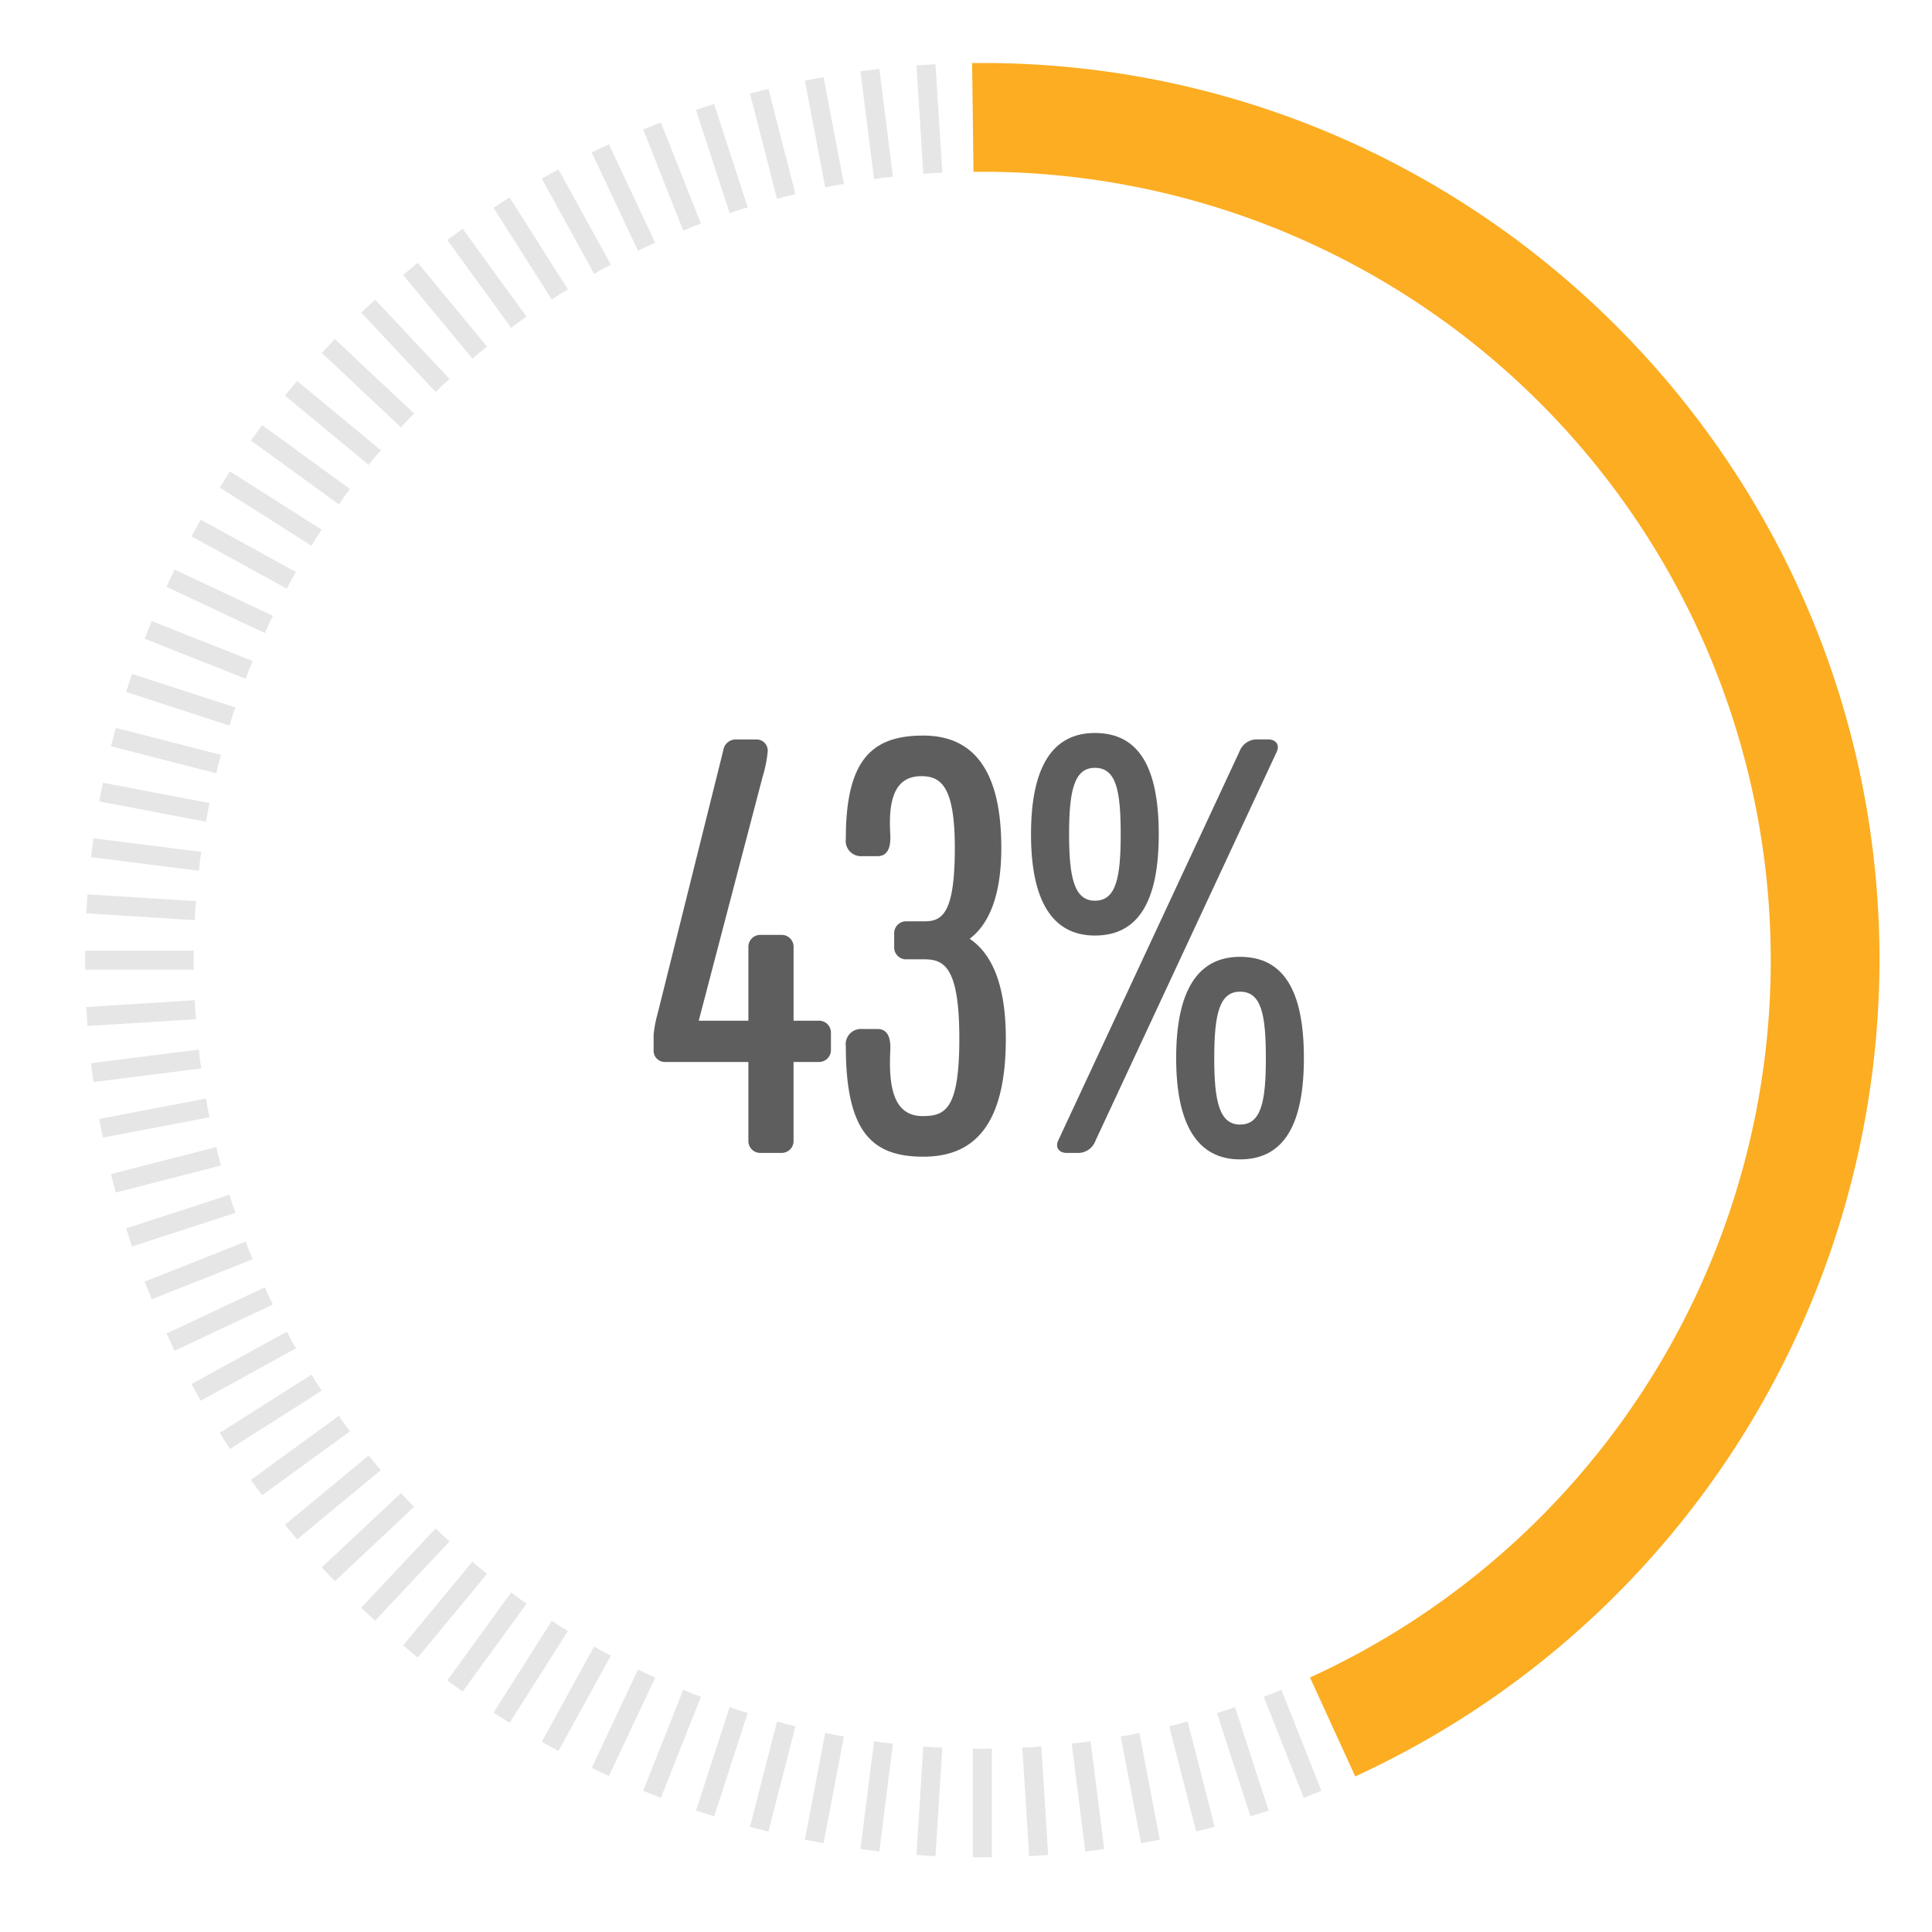 <svg id="Layer_1" data-name="Layer 1" xmlns="http://www.w3.org/2000/svg" viewBox="0 0 300 300"><defs><style>.cls-1{fill:#fcad22;}.cls-2{fill:#e6e6e6;}.cls-3{fill:#5e5e5e;}</style></defs><path class="cls-1" d="M210.442,275.839l-7.025-15.357A122.448,122.448,0,0,0,152.535,26.668l-1.369.008-.215-16.887,1.584-.008c76.818,0,139.313,62.5,139.313,139.314A139.742,139.742,0,0,1,210.442,275.839Z"/><path class="cls-2" d="M197.617,262.96c-.461.182-.926.332-1.388.509l6.217,15.7,2.747-1.088-6.216-15.7C198.519,262.568,198.078,262.778,197.617,262.96Z"/><path class="cls-2" d="M190.379,265.566c-.472.153-.946.273-1.418.42l5.219,16.06,2.81-.913-5.218-16.06C191.3,265.231,190.85,265.413,190.379,265.566Z"/><path class="cls-2" d="M182.99,267.712c-.48.124-.96.213-1.44.331l4.2,16.356,2.862-.735-4.2-16.356C183.935,267.437,183.47,267.589,182.99,267.712Z"/><path class="cls-2" d="M175.482,269.391c-.487.093-.972.152-1.459.239l3.165,16.588,2.9-.554-3.165-16.588C176.442,269.175,175.969,269.3,175.482,269.391Z"/><path class="cls-2" d="M167.884,270.594c-.492.062-.98.091-1.471.148l2.116,16.753,2.932-.37-2.116-16.754C168.855,270.439,168.375,270.532,167.884,270.594Z"/><path class="cls-2" d="M160.224,271.318c-.495.031-.983.029-1.477.055l1.06,16.853,2.95-.185L161.7,271.187C161.2,271.224,160.719,271.287,160.224,271.318Z"/><path class="cls-2" d="M152.535,271.56c-.5,0-.984-.033-1.478-.038v16.886h2.955V271.522C153.518,271.527,153.03,271.56,152.535,271.56Z"/><path class="cls-2" d="M144.845,271.318c-.5-.031-.98-.094-1.473-.131l-1.06,16.854,2.95.185,1.06-16.853C145.828,271.347,145.339,271.349,144.845,271.318Z"/><path class="cls-2" d="M137.186,270.594c-.492-.062-.972-.155-1.462-.223l-2.116,16.754,2.932.37,2.116-16.753C138.165,270.685,137.677,270.656,137.186,270.594Z"/><path class="cls-2" d="M129.587,269.391c-.487-.093-.96-.216-1.445-.315l-3.164,16.588,2.9.554,3.164-16.588C130.559,269.543,130.073,269.484,129.587,269.391Z"/><path class="cls-2" d="M122.078,267.712c-.48-.123-.944-.275-1.421-.4l-4.2,16.356,2.863.735,4.2-16.356C123.039,267.925,122.558,267.836,122.078,267.712Z"/><path class="cls-2" d="M114.691,265.566c-.472-.153-.926-.335-1.394-.493l-5.218,16.06,2.81.913,5.218-16.06C115.636,265.839,115.162,265.719,114.691,265.566Z"/><path class="cls-2" d="M107.452,262.96c-.461-.182-.9-.392-1.36-.579l-6.216,15.7,2.747,1.088,6.217-15.7C108.378,263.292,107.913,263.142,107.452,262.96Z"/><path class="cls-2" d="M100.391,259.9c-.448-.21-.875-.448-1.32-.663l-7.19,15.279,2.673,1.259,7.191-15.28C101.3,260.294,100.84,260.115,100.391,259.9Z"/><path class="cls-2" d="M93.536,256.412c-.434-.239-.846-.5-1.276-.745l-8.135,14.8,2.589,1.424,8.135-14.8C94.414,256.857,93.97,256.651,93.536,256.412Z"/><path class="cls-2" d="M86.914,252.5c-.418-.265-.813-.554-1.227-.823l-9.048,14.257,2.5,1.584,9.048-14.258C87.762,253,87.333,252.761,86.914,252.5Z"/><path class="cls-2" d="M80.551,248.171c-.4-.291-.776-.6-1.173-.9l-9.926,13.661,2.391,1.737,9.926-13.661C81.366,248.723,80.952,248.462,80.551,248.171Z"/><path class="cls-2" d="M74.472,243.456c-.382-.316-.737-.652-1.114-.971L62.594,255.5l2.277,1.883,10.764-13.011C75.25,244.058,74.854,243.772,74.472,243.456Z"/><path class="cls-2" d="M68.7,238.368c-.361-.339-.694-.7-1.051-1.039l-11.559,12.31,2.154,2.023L69.8,239.352C69.44,239.017,69.062,238.707,68.7,238.368Z"/><path class="cls-2" d="M63.261,232.928c-.339-.361-.649-.739-.984-1.1L49.968,243.384l2.023,2.155L64.3,233.979C63.958,233.623,63.6,233.289,63.261,232.928Z"/><path class="cls-2" d="M58.173,227.157c-.316-.382-.6-.778-.912-1.163L44.249,236.758l1.884,2.277,13.011-10.764C58.825,227.894,58.489,227.539,58.173,227.157Z"/><path class="cls-2" d="M53.458,221.078c-.291-.4-.552-.815-.838-1.218l-13.661,9.926,1.737,2.391,13.661-9.926C54.062,221.854,53.749,221.479,53.458,221.078Z"/><path class="cls-2" d="M49.133,214.715c-.265-.419-.5-.848-.759-1.268L34.116,222.5l1.584,2.5,14.257-9.048C49.688,215.527,49.4,215.133,49.133,214.715Z"/><path class="cls-2" d="M45.217,208.093c-.239-.435-.445-.878-.678-1.314l-14.8,8.136,1.424,2.589,14.8-8.135C45.719,208.939,45.456,208.527,45.217,208.093Z"/><path class="cls-2" d="M41.724,201.238c-.211-.449-.389-.9-.594-1.353l-15.279,7.189,1.258,2.674,15.279-7.189C42.173,202.114,41.936,201.686,41.724,201.238Z"/><path class="cls-2" d="M38.669,194.177c-.182-.461-.332-.926-.509-1.388l-15.7,6.217,1.088,2.747,15.7-6.216C39.061,195.08,38.852,194.638,38.669,194.177Z"/><path class="cls-2" d="M36.063,186.939c-.153-.472-.273-.946-.42-1.418l-16.06,5.219.913,2.81,16.06-5.218C36.4,187.863,36.216,187.41,36.063,186.939Z"/><path class="cls-2" d="M33.916,179.55c-.123-.48-.212-.96-.33-1.44l-16.356,4.2.735,2.862,16.356-4.2C34.193,180.5,34.04,180.031,33.916,179.55Z"/><path class="cls-2" d="M32.238,172.042c-.092-.487-.152-.972-.239-1.458l-16.588,3.164.554,2.9,16.587-3.164C32.454,173,32.331,172.529,32.238,172.042Z"/><path class="cls-2" d="M31.035,164.444c-.062-.492-.091-.98-.148-1.471l-16.753,2.116.371,2.932,16.753-2.116C31.19,165.415,31.1,164.935,31.035,164.444Z"/><path class="cls-2" d="M30.311,156.784c-.031-.5-.029-.983-.055-1.477L13.4,156.368l.185,2.949,16.854-1.061C30.405,157.764,30.342,157.279,30.311,156.784Z"/><path class="cls-2" d="M30.069,149.1c0-.5.033-.984.038-1.478H13.221v2.955H30.107C30.1,150.078,30.069,149.59,30.069,149.1Z"/><path class="cls-2" d="M30.311,141.405c.031-.5.094-.98.131-1.472l-16.854-1.061-.185,2.95,16.853,1.06C30.282,142.389,30.28,141.9,30.311,141.405Z"/><path class="cls-2" d="M31.035,133.746c.062-.492.155-.972.223-1.462l-16.753-2.116-.371,2.932,16.753,2.116C30.944,134.725,30.973,134.237,31.035,133.746Z"/><path class="cls-2" d="M32.238,126.147c.093-.487.216-.96.314-1.445l-16.587-3.164-.554,2.9L32,127.605C32.086,127.119,32.146,126.634,32.238,126.147Z"/><path class="cls-2" d="M33.916,118.638c.124-.48.277-.943.405-1.421l-16.356-4.2-.735,2.863,16.356,4.2C33.7,119.6,33.793,119.119,33.916,118.638Z"/><path class="cls-2" d="M36.063,111.251c.153-.472.335-.925.493-1.394L20.5,104.639l-.913,2.81,16.06,5.219C35.79,112.2,35.91,111.722,36.063,111.251Z"/><path class="cls-2" d="M38.669,104.012c.183-.461.392-.9.579-1.36l-15.7-6.216L22.46,99.183l15.7,6.217C38.337,104.938,38.487,104.473,38.669,104.012Z"/><path class="cls-2" d="M41.724,96.952c.212-.449.449-.876.664-1.321l-15.279-7.19-1.258,2.674,15.279,7.19C41.335,97.855,41.513,97.4,41.724,96.952Z"/><path class="cls-2" d="M45.217,90.1c.239-.434.5-.846.745-1.276l-14.8-8.135-1.424,2.589,14.8,8.135C44.772,90.974,44.978,90.531,45.217,90.1Z"/><path class="cls-2" d="M49.133,83.474c.266-.418.555-.812.824-1.227L35.7,73.2l-1.584,2.5,14.258,9.048C48.634,84.322,48.868,83.893,49.133,83.474Z"/><path class="cls-2" d="M53.458,77.111c.291-.4.6-.776.9-1.173L40.7,66.012,38.959,68.4,52.62,78.329C52.906,77.926,53.167,77.512,53.458,77.111Z"/><path class="cls-2" d="M58.173,71.032c.316-.382.652-.737.971-1.114L46.133,59.154l-1.884,2.277L57.261,72.195C57.572,71.81,57.857,71.414,58.173,71.032Z"/><path class="cls-2" d="M63.261,65.261c.339-.361.7-.694,1.039-1.051L51.991,52.651l-2.023,2.154,12.309,11.56C62.612,66,62.922,65.622,63.261,65.261Z"/><path class="cls-2" d="M68.7,59.821c.361-.339.739-.649,1.1-.984L58.245,46.528l-2.154,2.023L67.65,60.86C68.007,60.518,68.34,60.16,68.7,59.821Z"/><path class="cls-2" d="M74.472,54.734c.382-.317.778-.6,1.163-.913L64.871,40.81l-2.277,1.883L73.358,55.705C73.735,55.385,74.09,55.049,74.472,54.734Z"/><path class="cls-2" d="M80.551,50.018c.4-.291.815-.552,1.218-.838L71.843,35.519l-2.391,1.737,9.926,13.661C79.775,50.623,80.15,50.309,80.551,50.018Z"/><path class="cls-2" d="M86.914,45.694c.419-.266.848-.5,1.268-.76L79.134,30.676l-2.5,1.584,9.048,14.257C86.1,46.248,86.5,45.959,86.914,45.694Z"/><path class="cls-2" d="M93.536,41.777c.434-.239.878-.445,1.313-.678L86.714,26.3l-2.589,1.424,8.135,14.8C92.69,42.28,93.1,42.016,93.536,41.777Z"/><path class="cls-2" d="M100.391,38.285c.449-.211.9-.389,1.354-.595L94.554,22.411l-2.673,1.258,7.19,15.279C99.516,38.733,99.943,38.495,100.391,38.285Z"/><path class="cls-2" d="M107.452,35.229c.461-.182.926-.332,1.388-.509l-6.217-15.7-2.747,1.088,6.216,15.7C106.55,35.621,106.991,35.412,107.452,35.229Z"/><path class="cls-2" d="M114.691,32.623c.471-.153.945-.273,1.416-.42l-5.218-16.06-2.81.913,5.218,16.06C113.765,32.958,114.219,32.776,114.691,32.623Z"/><path class="cls-2" d="M122.078,30.477c.48-.123.961-.213,1.441-.331l-4.2-16.356-2.863.735,4.2,16.356C121.134,30.753,121.6,30.6,122.078,30.477Z"/><path class="cls-2" d="M129.587,28.8c.486-.093.972-.152,1.458-.239l-3.164-16.588-2.9.554,3.164,16.588C128.627,29.015,129.1,28.891,129.587,28.8Z"/><path class="cls-2" d="M137.186,27.6c.491-.062.979-.091,1.47-.148L136.54,10.694l-2.932.371,2.116,16.753C136.214,27.751,136.694,27.657,137.186,27.6Z"/><path class="cls-2" d="M144.845,26.871c.494-.031.983-.029,1.477-.055l-1.06-16.853-2.95.185L143.372,27C143.865,26.965,144.35,26.9,144.845,26.871Z"/><path class="cls-3" d="M127.126,158.493h-3.9V147.075a1.845,1.845,0,0,0-1.905-1.905H118.11a1.841,1.841,0,0,0-1.9,1.905v11.418H108.5l9.915-37.863a19.8,19.8,0,0,0,.8-4.007,1.737,1.737,0,0,0-1.806-1.8h-3.1a1.952,1.952,0,0,0-2,1.7l-10.216,40.969a17.941,17.941,0,0,0-.6,3.2V163.1a1.734,1.734,0,0,0,1.806,1.8H116.21v12.222a1.84,1.84,0,0,0,1.9,1.9h3.207a1.844,1.844,0,0,0,1.905-1.9V164.9h3.9a1.842,1.842,0,0,0,1.905-1.9v-2.6A1.844,1.844,0,0,0,127.126,158.493Z"/><path class="cls-3" d="M150.572,145.772c2.907-2.2,4.91-6.512,4.91-14.124,0-12.42-4.609-17.429-12.121-17.429-8.014,0-12.021,3.805-12.021,16.027a2.373,2.373,0,0,0,2.506,2.7h2.4c1.5,0,2.1-1.2,2-3.307-.3-4.908.4-9.115,4.806-9.115,3.006,0,5.212,1.5,5.212,11.119,0,10.117-1.905,11.42-4.708,11.42h-2.808a1.84,1.84,0,0,0-1.9,1.9v2.1a1.841,1.841,0,0,0,1.9,1.9h2.808c3.1,0,5.408,1.3,5.408,12.32s-2.205,12.02-5.709,12.02c-4.408,0-5.31-4.306-5.009-10.216.1-2.1-.5-3.306-2-3.306h-2.4a2.372,2.372,0,0,0-2.506,2.7c0,13.221,4.007,17.13,12.021,17.13,7.512,0,12.822-4.409,12.822-18.332C156.183,152.783,153.978,148.077,150.572,145.772Z"/><path class="cls-3" d="M196.96,114.819h-2a2.888,2.888,0,0,0-2.507,1.905l-28.145,60.4c-.5,1.1.2,1.9,1.3,1.9h2a2.882,2.882,0,0,0,2.5-1.9l28.15-60.4C198.762,115.621,198.061,114.819,196.96,114.819Z"/><path class="cls-3" d="M192.553,148.575c-6.612,0-9.919,5.311-9.919,15.728,0,10.318,3.307,15.726,9.919,15.726,6.811,0,9.915-5.408,9.915-15.726C202.468,153.886,199.364,148.575,192.553,148.575Zm0,26.046c-3.207,0-4.007-3.606-4.007-10.318,0-6.812.8-10.316,4.007-10.316,3.3,0,4.008,3.5,4.008,10.316C196.561,171.015,195.856,174.621,192.553,174.621Z"/><path class="cls-3" d="M179.93,129.545c0-10.418-3.105-15.728-9.915-15.728-6.613,0-9.92,5.31-9.92,15.728,0,10.317,3.307,15.726,9.92,15.726C176.825,145.271,179.93,139.862,179.93,129.545Zm-13.923,0c0-6.812.8-10.317,4.008-10.317,3.306,0,4.007,3.505,4.007,10.317,0,6.71-.7,10.317-4.007,10.317C166.807,139.862,166.007,136.255,166.007,129.545Z"/></svg>